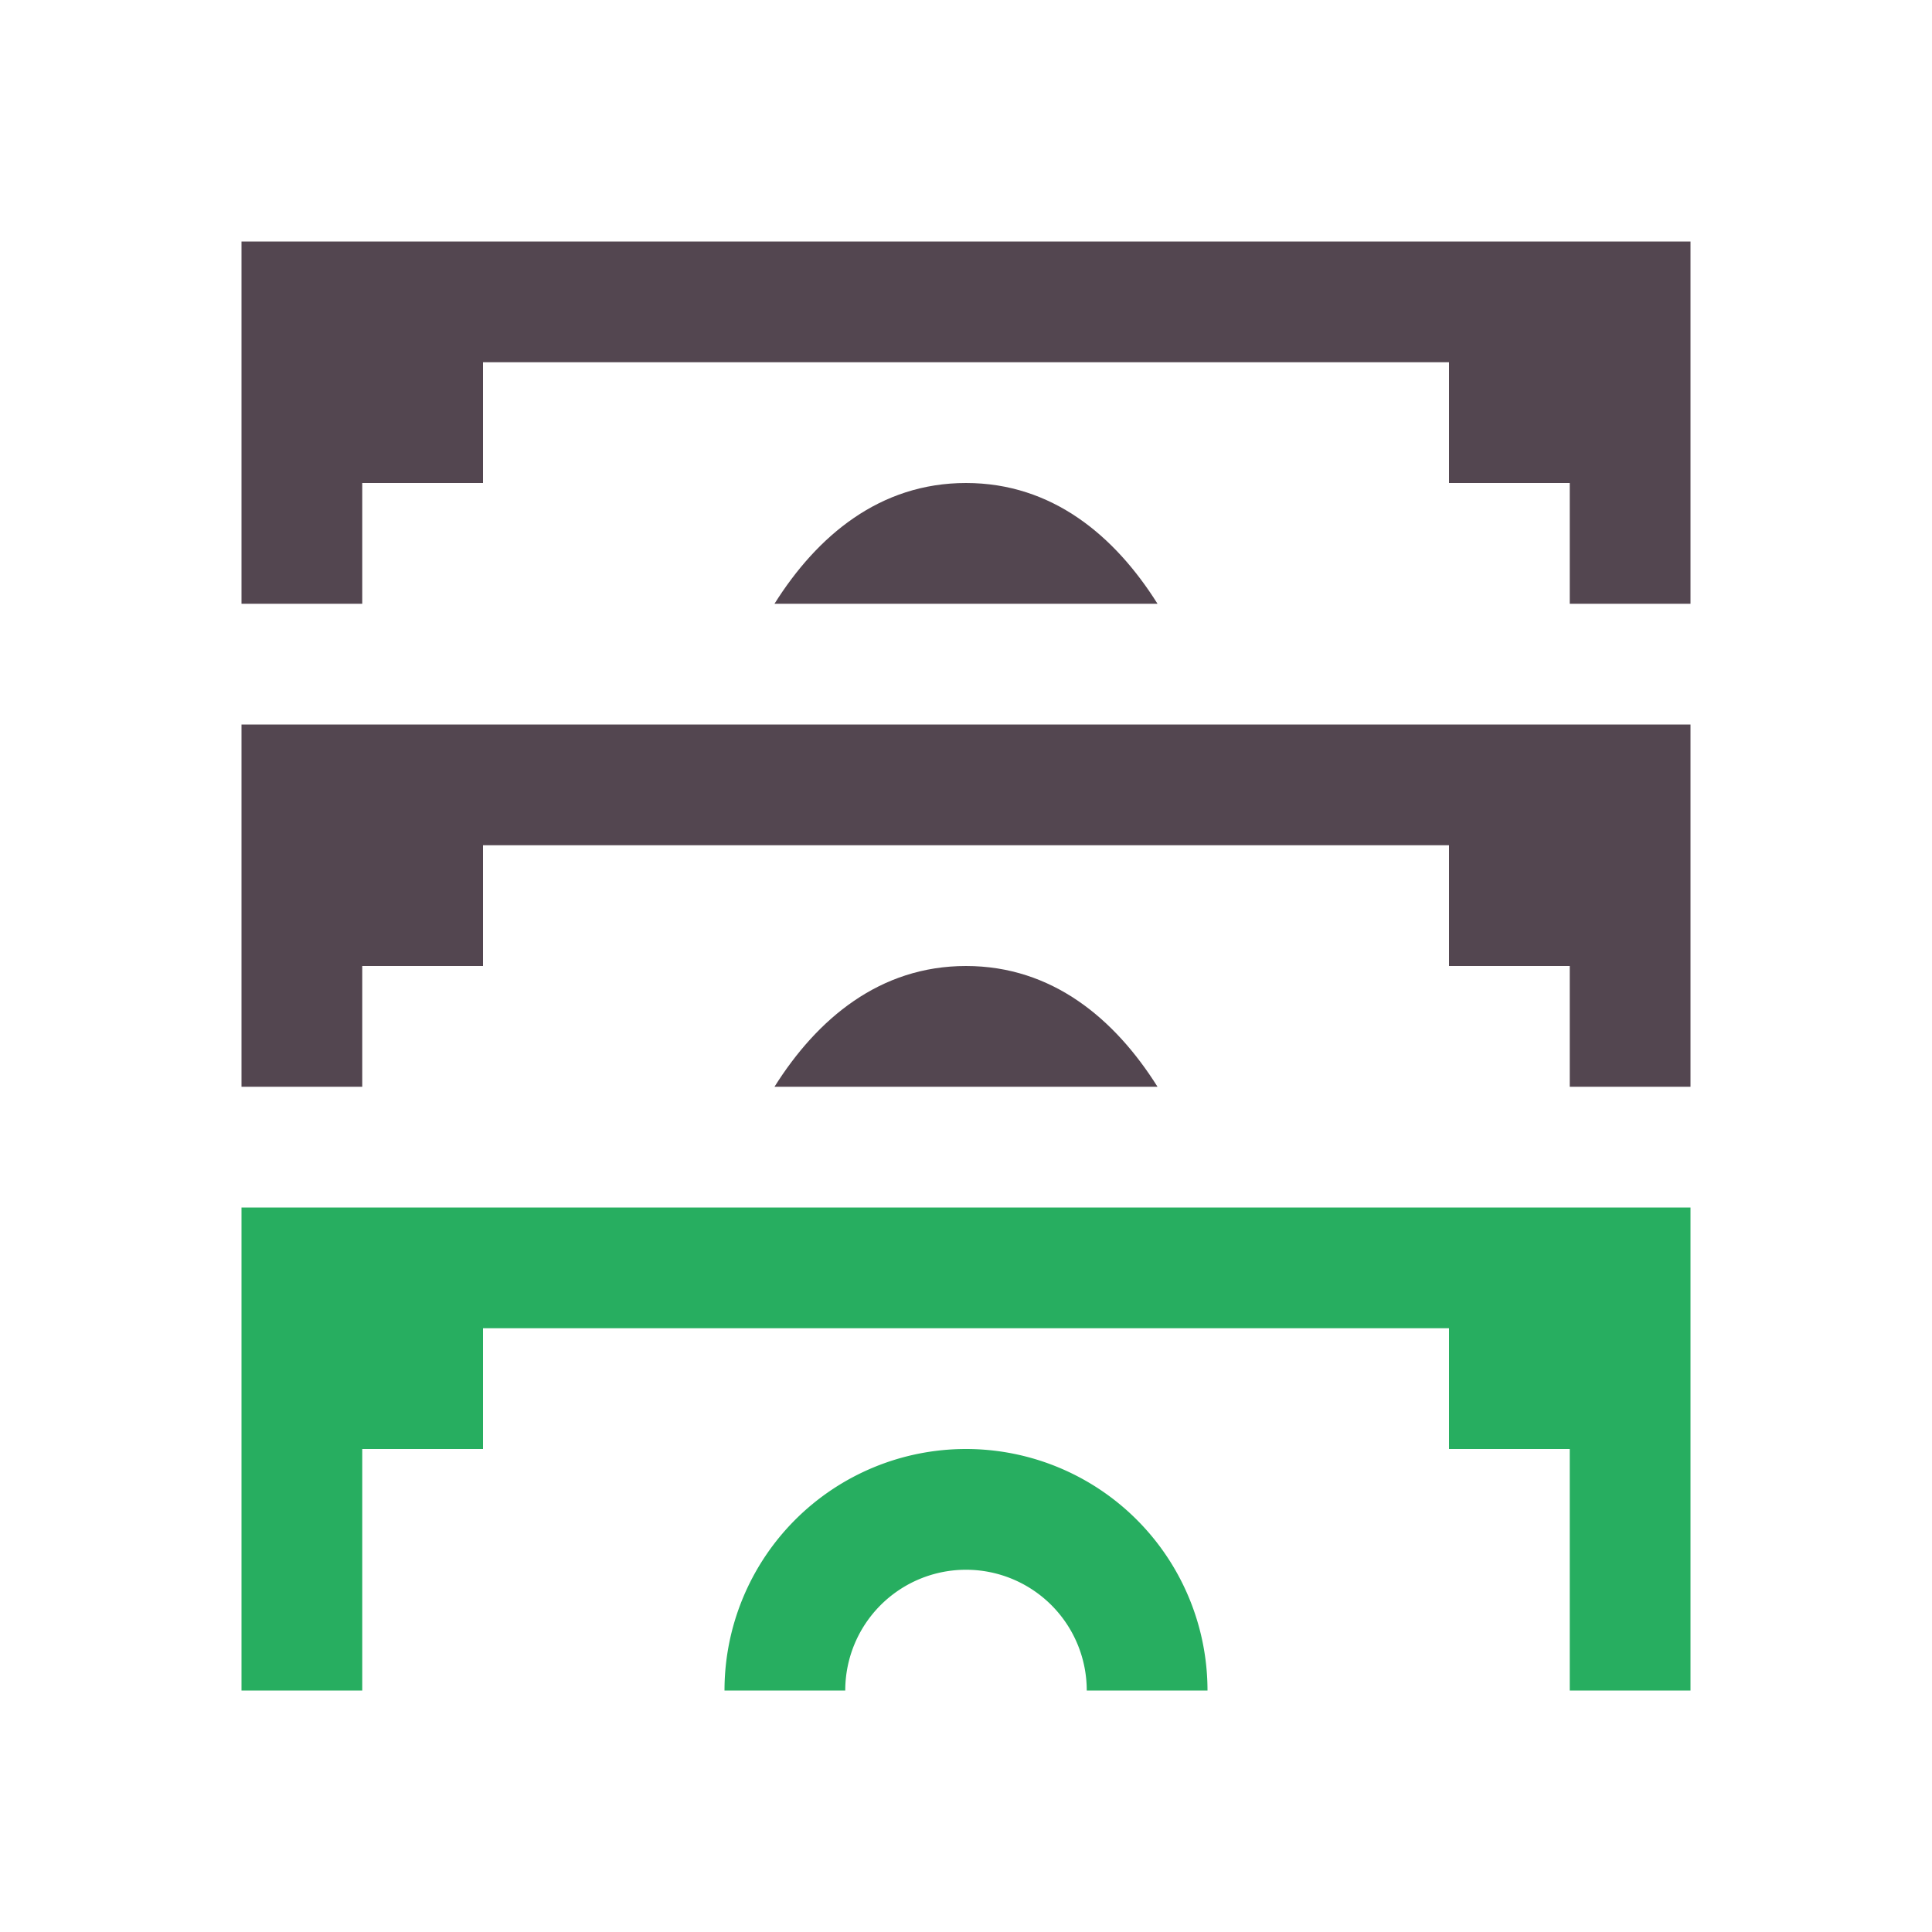 <svg xmlns="http://www.w3.org/2000/svg" viewBox="0 0 16 16"><path fill="currentColor" d="M2 10v4h1v-2h1v-1h8v1h1v2h1v-4zm6 2a2 2 0 0 0-2 2h1a1 1 0 0 1 1-1 1 1 0 0 1 1 1h1a2 2 0 0 0-2-2" style="color:#27ae60"/><path fill="currentColor" d="M2 2v3h1V4h1V3h8v1h1v1h1V2zm6 2c-.714 0-1.232.437-1.586 1h3.172C9.232 4.437 8.714 4 8 4M2 6v3h1V8h1V7h8v1h1v1h1V6zm6 2c-.714 0-1.232.437-1.586 1h3.172C9.232 8.437 8.714 8 8 8" style="color:#534650"/></svg>